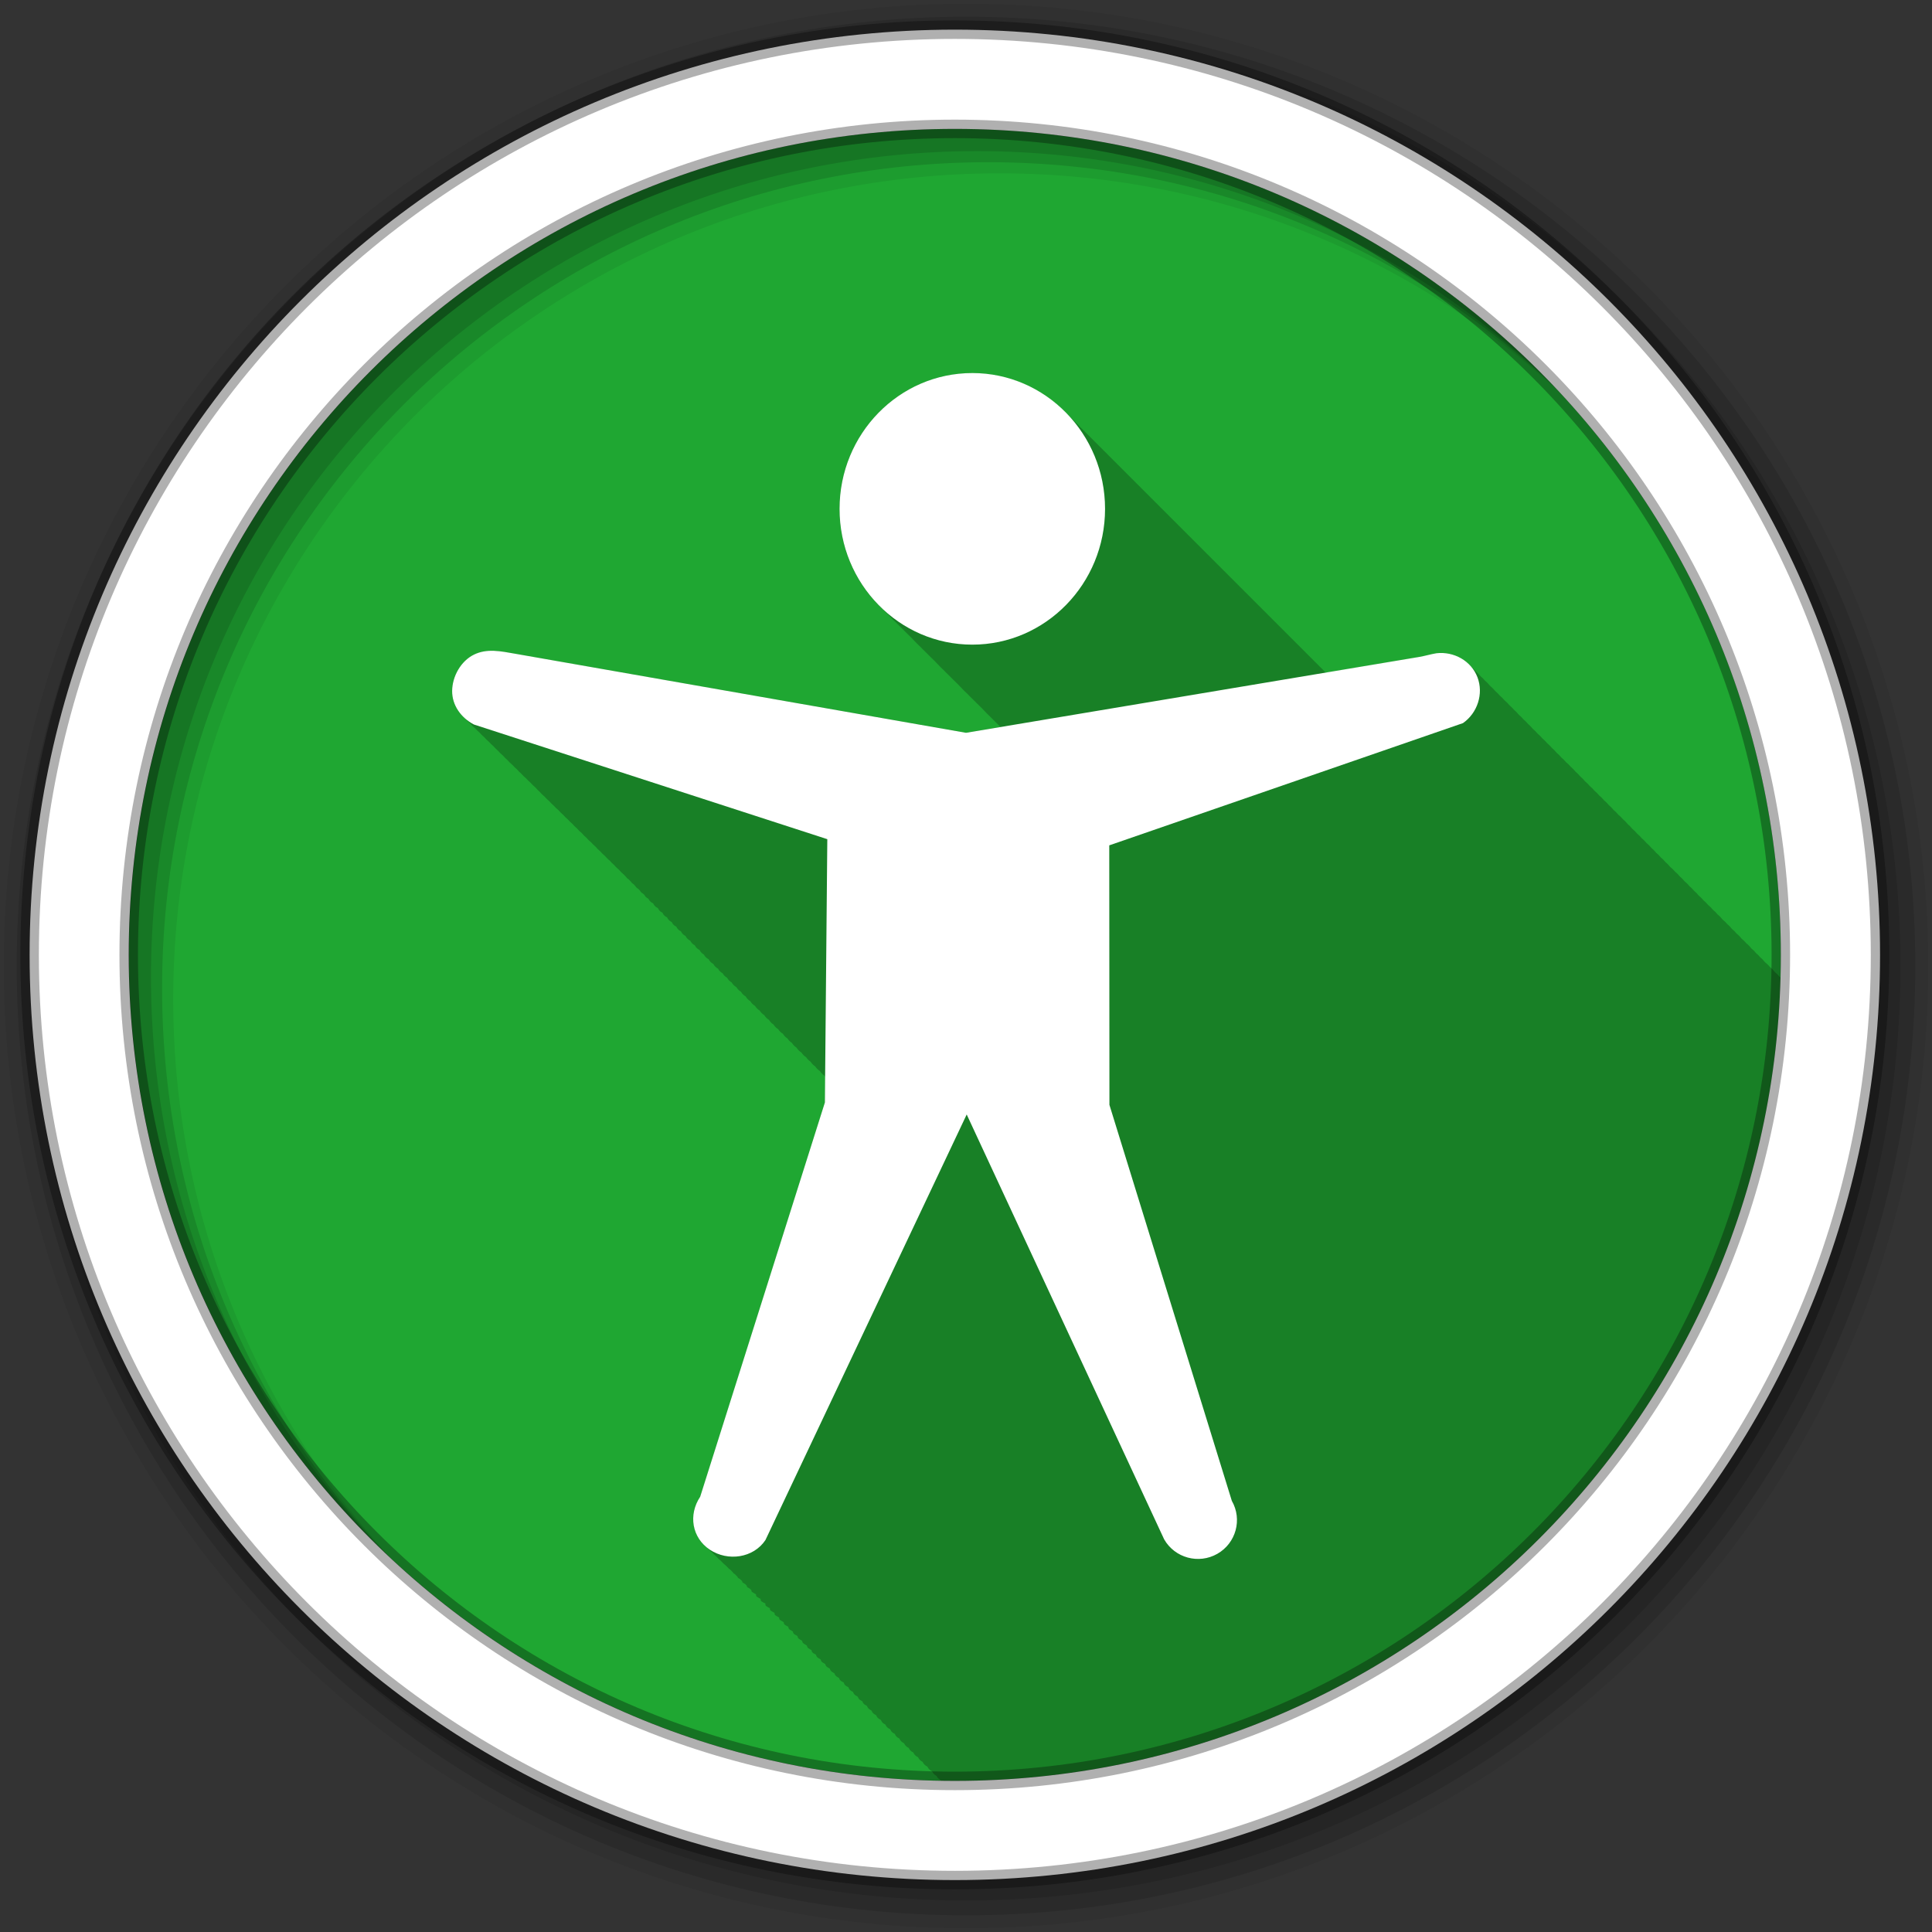 <svg height="512" viewBox="0 0 512 512" width="512" xmlns="http://www.w3.org/2000/svg">
 <rect x="0" y="0" width="512" height="512" fill="#333333" stroke="none"/>
 <path d="m471.95 253.05c0 120.9-98.01 218.9-218.9 218.9-120.9 0-218.9-98.01-218.9-218.9 0-120.9 98.01-218.9 218.9-218.9 120.9 0 218.9 98.01 218.9 218.9" fill="#1FA732" fill-rule="evenodd"/>
 <path d="m257.66 98.88c-19.421 0-35.19 16.1-35.19 35.969 0 10.553 4.448 20.07 11.531 26.656.408.418.823.821 1.25 1.219.222.228.429.466.656.688.585.628 1.185 1.229 1.813 1.813.413.424.817.847 1.25 1.25.408.418.823.852 1.25 1.25.408.418.823.821 1.25 1.219.222.228.429.466.656.688.585.628 1.185 1.229 1.813 1.813.413.424.817.847 1.25 1.25.408.418.823.852 1.25 1.25.408.418.823.821 1.25 1.219.222.228.429.466.656.688.585.628 1.185 1.229 1.813 1.813.413.424.817.847 1.25 1.25.408.418.823.852 1.25 1.25.408.418.823.821 1.25 1.219.222.228.429.466.656.688.585.628 1.185 1.229 1.813 1.813.413.424.817.847 1.25 1.25.408.418.823.852 1.25 1.25.408.418.823.821 1.25 1.219.222.228.429.466.656.688.585.628 1.185 1.229 1.813 1.813.413.424.817.847 1.25 1.25.408.418.823.852 1.25 1.25l.031.031c.011.01.02.021.031.031l-9.156 1.531c-.233-.041-119.53-20.938-119.53-20.938-1.895-.332-3.746-.714-5.563-.781-1.816-.067-3.586.18-5.313 1.031-3.453 1.702-5.734 5.724-5.781 9.563-.034 2.946 1.392 5.563 3.594 7.438.386.451.79.862 1.25 1.25.373.43.778.846 1.219 1.219.362.418.792.793 1.219 1.156.372.435.776.843 1.219 1.219.385.45.821.863 1.281 1.25.375.435.772.812 1.219 1.188.36.418.761.825 1.188 1.188.382.447.824.867 1.281 1.25.366.425.753.821 1.188 1.188.397.465.834.886 1.313 1.281.341.391.724.753 1.125 1.094.368.434.779.845 1.219 1.219.389.46.842.89 1.313 1.281.354.411.736.77 1.156 1.125.39.464.839.888 1.313 1.281.366.425.751.855 1.188 1.219.375.438.799.845 1.25 1.219.37.432.774.819 1.219 1.188.359.421.758.826 1.188 1.188.379.449.822.838 1.281 1.219.37.435.772.849 1.219 1.219.378.443.793.843 1.25 1.219.358.42.757.797 1.188 1.156.369.439.772.846 1.219 1.219.383.457.813.865 1.281 1.25.362.425.751.826 1.188 1.188.378.448.82.872 1.281 1.25.35.41.736.774 1.156 1.125.385.464.807.893 1.281 1.281.377.447.789.843 1.25 1.219.289.339.599.67.938.969.021.02.04.044.063.063.056.049.13.077.188.125.366.438.772.85 1.219 1.219.301.361.612.685.969 1 .084.084.181.152.281.219.217.259.441.514.688.75.007.012.024.02.031.031.08.076.167.146.25.219.096.096.195.207.313.281.195.23.406.446.625.656.157.258.383.469.656.625.01.011.022.02.031.031.008.004.023-.004.031 0 .17.192.344.384.531.563.154.252.361.466.625.625.01.011.022.02.031.031.022.012.04.02.063.031.161.18.324.364.5.531.18.294.431.551.75.719.136.151.291.295.438.438.183.335.458.627.813.813.114.125.254.225.375.344.185.372.489.704.875.906l.063.031c.08.086.167.167.25.25.187.399.497.723.906.938l.094.031c.071.076.145.145.219.219.189.421.508.775.938 1l .094.031c.055.058.131.1.188.156.191.444.519.827.969 1.063l.188.063c.015.016.016.047.031.063.189.478.553.875 1.031 1.125l.188.063c.005.005-.005.026 0 .031.197.482.579.903 1.063 1.156l.157.063c.201.493.568.897 1.063 1.156l.156.063c.206.504.587.922 1.094 1.188l.125.031c.21.519.605.946 1.125 1.219l.094.031c.219.515.636.946 1.156 1.219l.094.031c.229.502.643.95 1.156 1.219l.063.031c.236.501.641.918 1.156 1.188l.094.031c.242.509.632.944 1.156 1.219.245.53.707.966 1.25 1.25.253.524.709.967 1.25 1.25.261.517.712.968 1.25 1.25.268.51.683.938 1.219 1.219.26.495.677.902 1.188 1.188.259.517.693.952 1.219 1.25.265.517.722.95 1.25 1.25.266.499.708.922 1.219 1.219.276.519.716.947 1.25 1.25.278.512.691.946 1.219 1.25.285.513.719.946 1.25 1.25.283.493.708.918 1.219 1.219.282.491.713.914 1.219 1.219.292.509.722.939 1.25 1.25.292.502.699.939 1.219 1.25.293.494.707.909 1.219 1.219.295.497.737.905 1.25 1.219.295.492.712.935 1.219 1.25.291.477.698.876 1.188 1.188.293.503.711.922 1.219 1.25.307.517.751.95 1.281 1.281.309.496.735.929 1.25 1.25.299.467.706.875 1.188 1.188.306.49.716.924 1.219 1.25.307.49.748.891 1.25 1.219.312.493.712.92 1.219 1.25.07.11.137.21.219.313l-.125 6.781-33.03 104.5c-3.01 4.493-2.294 10.178 1.813 13.469.395.446.822.865 1.313 1.25.335.371.691.735 1.094 1.063.39.448.826.864 1.313 1.25.382.432.808.846 1.281 1.219.205.229.425.443.656.656.014.034.028.071.063.094.031.021.062.042.094.063.14.123.289.227.438.344.2.224.4.448.625.656.003.074.025.142.094.188.089.059.191.1.281.156.063.052.123.105.188.156.207.234.422.471.656.688-.002.096.036.191.125.25.186.124.37.233.563.344.168.184.346.358.531.531-.029.135.031.292.156.375.196.13.391.228.594.344.149.16.307.317.469.469-.034.154.014.312.156.406.229.152.48.305.719.438.111.116.225.232.344.344-.038.173.027.362.188.469.305.203.617.395.938.563.042.041.082.085.125.125-.075.211-.01.431.188.563.332.22.682.415 1.031.594-.092.236-.004.508.219.656.33.22.683.385 1.031.563-.085.251-.016.532.219.688.32.212.632.389.969.563-.055.25.018.502.25.656.308.204.645.395.969.563-.045.26.041.528.281.688.297.198.625.368.938.531-.038.271.063.553.313.719.296.197.595.369.906.531-.024.275.09.55.344.719.283.188.578.343.875.5-.018.284.113.576.375.75.281.187.549.344.844.5-.001.283.113.544.375.719.272.181.559.349.844.5.003.294.134.569.406.75.263.175.538.353.813.5.016.294.164.568.438.75.269.179.531.35.813.5.032.286.169.572.438.75.255.169.515.294.781.438.026.312.177.619.469.813.246.163.493.299.75.438.037.312.176.587.469.781.245.163.494.33.75.469.046.312.205.586.5.781.232.154.477.305.719.438.055.313.234.615.531.813.222.148.456.279.688.406.057.325.254.639.563.844.22.146.427.28.656.406.065.327.282.637.594.844.207.137.41.255.625.375.067.339.27.629.594.844.207.138.441.255.656.375.07.351.259.653.594.875.212.141.436.253.656.375.083.338.268.658.594.875.203.135.414.258.625.375.091.338.298.658.625.875.202.134.415.258.625.375.099.335.299.658.625.875.198.132.388.229.594.344.102.345.289.652.625.875.188.125.399.234.594.344.107.351.314.679.656.906.179.119.377.239.563.344.111.357.338.674.688.906.175.116.35.21.531.313.114.367.359.699.719.938.174.116.351.21.531.313.121.366.359.698.719.938.165.11.329.215.5.313.127.364.359.667.719.906.169.112.357.213.531.313.132.369.353.695.719.938.159.106.336.187.5.281.135.378.375.72.75.969.15.1.314.191.469.281.141.376.407.72.781.969.154.103.31.19.469.281.147.374.407.72.781.969.144.096.289.164.438.25.15.382.398.714.781.969.136.09.297.168.438.25.154.391.421.74.813 1 .14.093.294.166.438.25.16.386.424.742.813 1 .131.087.271.171.406.25.165.384.455.742.844 1 .137.091.265.168.406.25.17.381.456.742.844 1 .137.091.266.168.406.25.174.378.426.712.813.969.122.081.25.176.375.25.177.399.469.73.875 1 .123.082.249.144.375.219.01.021.021.041.031.063 1.192.019 2.366.063 3.563.063 118.88 0 215.65-94.8 218.84-212.91-.121-.111-.244-.211-.375-.313-.338-.452-.752-.838-1.188-1.188-.37-.508-.824-.961-1.313-1.344-.363-.482-.809-.883-1.281-1.25-.371-.49-.799-.942-1.281-1.313-.324-.419-.718-.794-1.125-1.125-.353-.485-.79-.875-1.25-1.25-.382-.525-.839-.979-1.344-1.375-.346-.453-.779-.834-1.219-1.188-.376-.502-.824-.961-1.313-1.344-.362-.468-.789-.888-1.25-1.25-.367-.476-.782-.914-1.25-1.281-.35-.454-.776-.832-1.219-1.188-.38-.502-.822-.959-1.313-1.344-.366-.468-.787-.886-1.25-1.25-.37-.474-.782-.882-1.25-1.25-.363-.465-.792-.886-1.25-1.25-.365-.468-.79-.884-1.25-1.25-.369-.475-.784-.91-1.25-1.281-.355-.456-.774-.858-1.219-1.219-.379-.492-.831-.93-1.313-1.313-.362-.458-.767-.888-1.219-1.25-.374-.478-.81-.906-1.281-1.281-.37-.468-.818-.882-1.281-1.25-.371-.467-.787-.913-1.25-1.281-.371-.466-.788-.882-1.25-1.25-.375-.472-.782-.877-1.25-1.25-.372-.469-.787-.91-1.25-1.281-.371-.464-.79-.881-1.25-1.25-.378-.472-.812-.907-1.281-1.281-.366-.455-.768-.855-1.219-1.219-.377-.475-.813-.904-1.281-1.281-.367-.457-.767-.884-1.219-1.25-.381-.477-.809-.933-1.281-1.313-.356-.44-.784-.831-1.219-1.188-.369-.464-.795-.877-1.25-1.25-.381-.478-.811-.931-1.281-1.313-.377-.47-.786-.873-1.25-1.25-.38-.473-.814-.902-1.281-1.281-.375-.462-.791-.878-1.25-1.25-.382-.471-.813-.903-1.281-1.281-.38-.465-.786-.876-1.25-1.25-.377-.461-.791-.908-1.25-1.281-.366-.445-.777-.856-1.219-1.219-.386-.475-.81-.93-1.281-1.313-.37-.45-.803-.852-1.25-1.219-.376-.46-.794-.876-1.25-1.25-.383-.469-.815-.901-1.281-1.281-.382-.462-.788-.906-1.25-1.281-.376-.456-.796-.878-1.25-1.25-.379-.46-.792-.874-1.25-1.25-.386-.469-.813-.9-1.281-1.281-.384-.464-.786-.872-1.25-1.25-.381-.46-.791-.905-1.25-1.281-.379-.455-.795-.877-1.25-1.25-.381-.457-.793-.875-1.25-1.25-.387-.467-.784-.899-1.25-1.281-.351-.422-.74-.803-1.156-1.156-.408-.505-.877-.966-1.375-1.375-.381-.454-.795-.876-1.25-1.25-.359-.429-.762-.829-1.188-1.188-.403-.491-.856-.944-1.344-1.344-.415-.494-.843-.975-1.344-1.375-.361-.416-.733-.809-1.156-1.156-.39-.463-.816-.9-1.281-1.281-.384-.452-.794-.876-1.25-1.25-2.198-2.586-5.656-3.964-9.188-3.563-1.627.269-3 .697-4.625.969l-24.688 4.156c-.128-.123-.245-.254-.375-.375-.413-.424-.817-.848-1.25-1.25-.423-.434-.837-.87-1.281-1.281-.398-.407-.802-.832-1.219-1.219-.403-.413-.796-.827-1.219-1.219-.413-.424-.817-.848-1.25-1.25-.413-.424-.817-.848-1.25-1.25-.423-.434-.837-.87-1.281-1.281-.398-.407-.802-.832-1.219-1.219-.403-.413-.796-.826-1.219-1.219-.413-.424-.817-.848-1.25-1.25-.413-.424-.817-.848-1.25-1.25-.423-.434-.837-.87-1.281-1.281-.398-.407-.802-.832-1.219-1.219-.403-.413-.796-.826-1.219-1.219-.413-.424-.817-.848-1.25-1.25-.413-.424-.817-.848-1.25-1.25-.423-.434-.837-.87-1.281-1.281-.398-.407-.802-.832-1.219-1.219-.403-.413-.796-.826-1.219-1.219-.413-.424-.817-.848-1.25-1.25-.413-.424-.817-.848-1.25-1.25-.423-.434-.837-.87-1.281-1.281-.398-.407-.802-.832-1.219-1.219-.403-.413-.796-.826-1.219-1.219-.413-.424-.817-.848-1.25-1.25-.413-.424-.817-.848-1.25-1.25-.423-.434-.837-.87-1.281-1.281-.398-.407-.802-.832-1.219-1.219-.403-.413-.796-.826-1.219-1.219-.413-.424-.817-.848-1.25-1.25-.413-.424-.817-.848-1.25-1.25-.423-.434-.837-.87-1.281-1.281-.398-.407-.802-.832-1.219-1.219-.403-.413-.796-.826-1.219-1.219-.413-.424-.817-.848-1.25-1.25-.413-.424-.817-.848-1.25-1.25-.423-.434-.837-.87-1.281-1.281-.398-.407-.802-.832-1.219-1.219-.403-.413-.796-.826-1.219-1.219-.413-.424-.817-.848-1.25-1.25-.413-.424-.817-.848-1.25-1.25-.423-.434-.837-.87-1.281-1.281-.398-.407-.802-.832-1.219-1.219-.403-.413-.796-.826-1.219-1.219-.413-.424-.817-.848-1.25-1.25-.413-.424-.817-.848-1.25-1.25-.423-.434-.837-.87-1.281-1.281-.398-.407-.802-.832-1.219-1.219-.403-.413-.796-.826-1.219-1.219-.413-.424-.817-.848-1.25-1.25-.413-.424-.817-.848-1.25-1.25-.423-.434-.837-.87-1.281-1.281-.398-.407-.802-.832-1.219-1.219-.403-.413-.796-.826-1.219-1.219-.413-.424-.817-.848-1.25-1.25-6.373-6.537-15.172-10.593-24.906-10.593" fill-opacity=".235"/>
 <g fill-rule="evenodd">
  <path d="m256 1c-140.83 0-255 114.17-255 255s114.17 255 255 255 255-114.17 255-255-114.17-255-255-255m8.827 44.931c120.9 0 218.9 98 218.9 218.9s-98 218.9-218.9 218.9-218.93-98-218.93-218.9 98.03-218.9 218.93-218.9" fill-opacity=".067"/>
  <g fill-opacity=".129">
   <path d="m256 4.433c-138.94 0-251.57 112.63-251.57 251.57s112.63 251.57 251.57 251.57 251.57-112.63 251.57-251.57-112.63-251.57-251.57-251.57m5.885 38.556c120.9 0 218.9 98 218.9 218.9s-98 218.9-218.9 218.9-218.93-98-218.93-218.9 98.03-218.9 218.93-218.9"/>
   <path d="m256 8.356c-136.77 0-247.64 110.87-247.64 247.64s110.87 247.64 247.64 247.64 247.64-110.87 247.64-247.64-110.87-247.64-247.64-247.64m2.942 31.691c120.9 0 218.9 98 218.9 218.9s-98 218.9-218.9 218.9-218.93-98-218.93-218.9 98.03-218.9 218.93-218.9"/>
  </g>
  <path d="m253.04 7.859c-135.42 0-245.19 109.78-245.19 245.19 0 135.42 109.78 245.19 245.19 245.19 135.42 0 245.19-109.78 245.19-245.19 0-135.42-109.78-245.19-245.19-245.19zm0 26.297c120.9 0 218.9 98 218.9 218.9s-98 218.9-218.9 218.9-218.93-98-218.93-218.9 98.03-218.9 218.93-218.9z" fill="#ffffff" stroke="#000000" stroke-opacity=".31" stroke-width="4.904"/>
 </g>
 <path d="m292.85 134.85c0 19.865-15.762 35.987-35.18 35.987-19.421 0-35.18-16.12-35.18-35.987 0-19.865 15.762-35.987 35.18-35.987 19.421 0 35.18 16.12 35.18 35.987m87.81 38.27c-1.627.269-3.01.717-4.637.989l-120.02 20.09-119.53-20.961c-3.79-.665-7.434-1.451-10.887.251s-5.716 5.736-5.764 9.574c-.045 3.839 2.354 7.149 5.764 8.936l93.66 30.392-.641 69.77-33.05 104.49c-3.183 4.758-2.213 10.869 2.562 14.04 4.775 3.173 11.546 2.206 14.729-2.553l53.34-112.79 52.33 112.6c2.83 4.935 9.137 6.65 14.09 3.83 4.952-2.82 6.672-9.106 3.842-14.04l-32.437-104.94-.045-68.77 93.74-32.398c3.838-2.682 5.505-7.76 3.843-12.13-1.662-4.367-6.23-6.912-10.887-6.383z" fill="#ffffff"/>
</svg>
